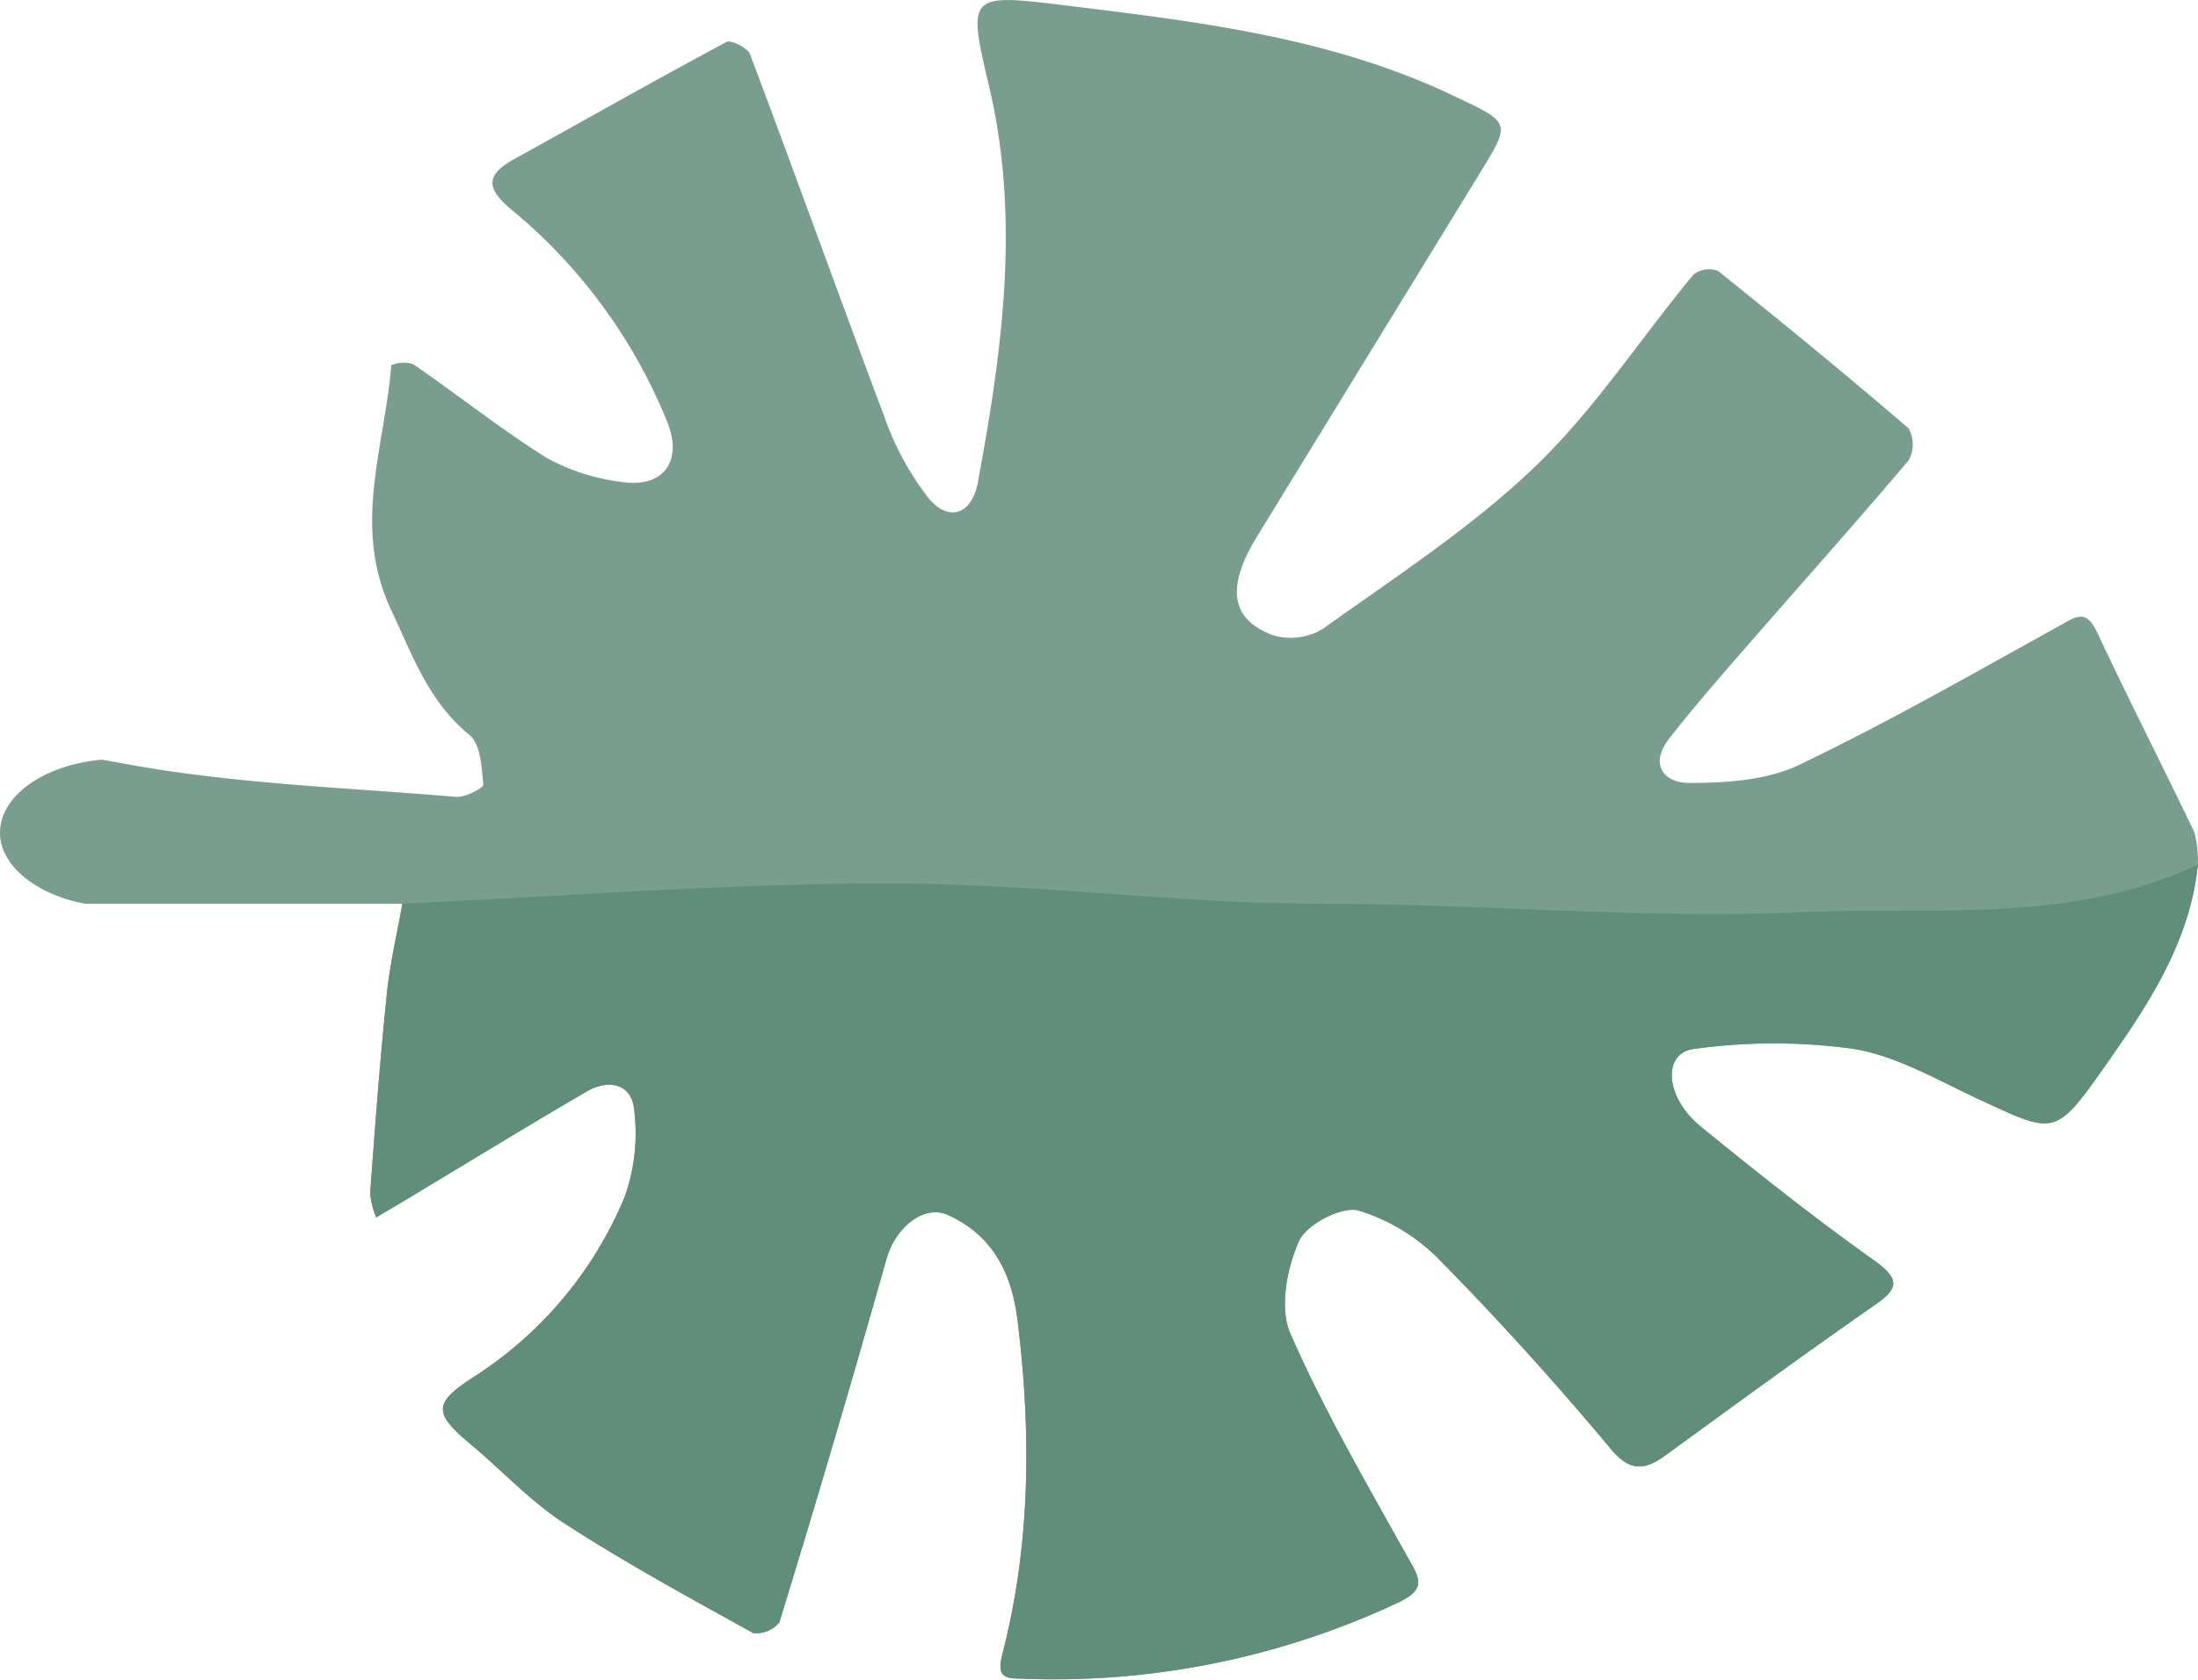 <svg xmlns="http://www.w3.org/2000/svg" viewBox="0 0 180.27 137.79"><title>Near Threatened</title><g id="Layer_2" data-name="Layer 2"><g id="Layer_1-2" data-name="Layer 1"><g id="Layer_1-2-2" data-name="Layer 1-2"><path d="M180.26,70.92h0c-.67,6.51-4.23,11.72-7.83,16.82-3.85,5.45-4,5.28-10,2.48-3.43-1.58-6.8-3.6-10.43-4.2a48,48,0,0,0-13,0c-2.68.28-2.5,3.94.49,6.38,4.66,3.8,9.37,7.54,14.25,11,2.09,1.51,2,2.29,0,3.65-5.75,4-11.46,8.18-17.15,12.32-1.8,1.31-3,1.29-4.57-.64-4.39-5.25-9-10.36-13.8-15.24a15.87,15.87,0,0,0-6.8-4.21c-1.38-.36-4.28,1.14-4.88,2.51-1,2.25-1.63,5.5-.71,7.59,2.8,6.39,6.34,12.45,9.74,18.56,1,1.69,1.25,2.47-.89,3.5a66.3,66.3,0,0,1-31,6.24c-1.56,0-1.87-.39-1.47-2,2.32-9,2.38-18.15,1.25-27.34-.48-3.91-2-7-5.74-8.7-1.93-.86-4.25,1-5,3.56q-4.23,15-8.8,29.86a2.4,2.4,0,0,1-2.14.88c-5.23-2.89-10.49-5.76-15.5-9-2.8-1.82-5.13-4.36-7.72-6.52-3-2.5-3-3.32.16-5.4A32.14,32.14,0,0,0,51.22,98.2,15.5,15.5,0,0,0,52,90.93c-.24-2.08-2.14-2.43-3.9-1.39-5.15,3-10.24,6.13-15.36,9.2-.63.38-1.26.74-1.88,1.12a6.6,6.6,0,0,1-.5-2c.39-5.36.79-10.72,1.34-16.06.24-2.61.85-5.13,1.3-7.67H7C3,73.4,0,71,0,68.31c0-3.06,3.63-5.58,8.37-6l2,.36c1.79.33,3.6.61,5.41.84,7.15.93,14.42,1.24,21.62,1.85.75.06,2.26-.73,2.24-1-.13-1.41-.22-3.32-1.13-4.07-3.36-2.75-4.65-6.48-6.42-10.24-3.25-6.89-.52-13.42,0-20.1a2.72,2.72,0,0,1,1.78-.09c3.7,2.54,7.23,5.36,11,7.72a17.08,17.08,0,0,0,6.06,1.94c3.44.56,5.12-1.66,3.79-4.92A43.82,43.82,0,0,0,42,17.24c-2.12-1.75-2.22-2.86.14-4.17C48,9.83,53.74,6.57,59.59,3.44c.37-.2,1.72.5,1.92,1,3.73,9.88,7.29,19.82,11,29.68a23.37,23.37,0,0,0,3.68,6.78c1.59,1.89,3.48,1.36,4-1.29,2-10.8,3.52-21.61.92-32.57-1.77-7.46-1.66-7.56,6-6.63,11,1.35,22,2.61,32.2,7.49,4.59,2.19,4.64,2.09,2.07,6.29L103.1,44c-2.53,4.14-2.21,6.77,1.29,8.1a5.11,5.11,0,0,0,4.09-.51c5.92-4.24,12.12-8.25,17.35-13.25,4.91-4.69,8.69-10.54,13.06-15.82a2.11,2.11,0,0,1,2-.31c5.28,4.23,10.51,8.51,15.64,12.92a2.7,2.7,0,0,1,0,2.64c-4.23,5-8.63,9.92-12.95,14.88-2.27,2.61-4.56,5.21-6.68,7.93-1.66,2.13-.43,3.67,1.71,3.64,3,0,6.29-.22,8.92-1.47,7.3-3.49,14.34-7.53,21.43-11.45,1.29-.71,2.1-1.37,3,.49,2.59,5.51,5.35,10.93,8,16.44A9.18,9.18,0,0,1,180.26,70.92Z" style="fill:#799e8f"/></g><g id="Layer_1-2-3" data-name="Layer 1-2"><path d="M33,74.12c12.83-.59,25.65-1.57,38.48-1.66,9.87-.08,19.74,1,29.62,1.49,4.29.2,8.59.15,12.88.25,11.3.25,22.62,1.11,33.88.62,10.84-.47,22,1,32.4-3.9-.67,6.51-4.23,11.73-7.83,16.83-3.85,5.45-4,5.28-10,2.48-3.43-1.58-6.8-3.6-10.43-4.2a48,48,0,0,0-13,0c-2.68.28-2.5,3.94.49,6.38,4.66,3.8,9.37,7.54,14.25,11,2.09,1.51,2,2.29,0,3.65-5.75,4-11.46,8.18-17.15,12.32-1.8,1.31-3,1.29-4.57-.64-4.39-5.25-9-10.36-13.8-15.24a15.78,15.78,0,0,0-6.8-4.21c-1.38-.36-4.28,1.14-4.88,2.51-1,2.25-1.63,5.5-.71,7.59,2.8,6.39,6.34,12.45,9.74,18.56,1,1.69,1.25,2.47-.89,3.5a66.55,66.55,0,0,1-31,6.24c-1.56,0-1.87-.39-1.47-2,2.32-9,2.38-18.15,1.25-27.34-.48-3.91-2-7-5.74-8.7-1.93-.86-4.25,1-5,3.56q-4.23,15-8.8,29.86a2.4,2.4,0,0,1-2.14.88c-5.23-2.89-10.49-5.76-15.5-9-2.8-1.82-5.13-4.36-7.72-6.52-3-2.5-3-3.32.16-5.4A32.14,32.14,0,0,0,51.22,98.2,15.5,15.5,0,0,0,52,90.93c-.24-2.08-2.14-2.43-3.9-1.39-5.15,3-10.24,6.13-15.36,9.2-.63.38-1.26.74-1.88,1.12a6.68,6.68,0,0,1-.5-2c.39-5.36.79-10.72,1.34-16.06C31.94,79.19,32.55,76.66,33,74.12Z" style="fill:#608e7b"/></g></g></g></svg>